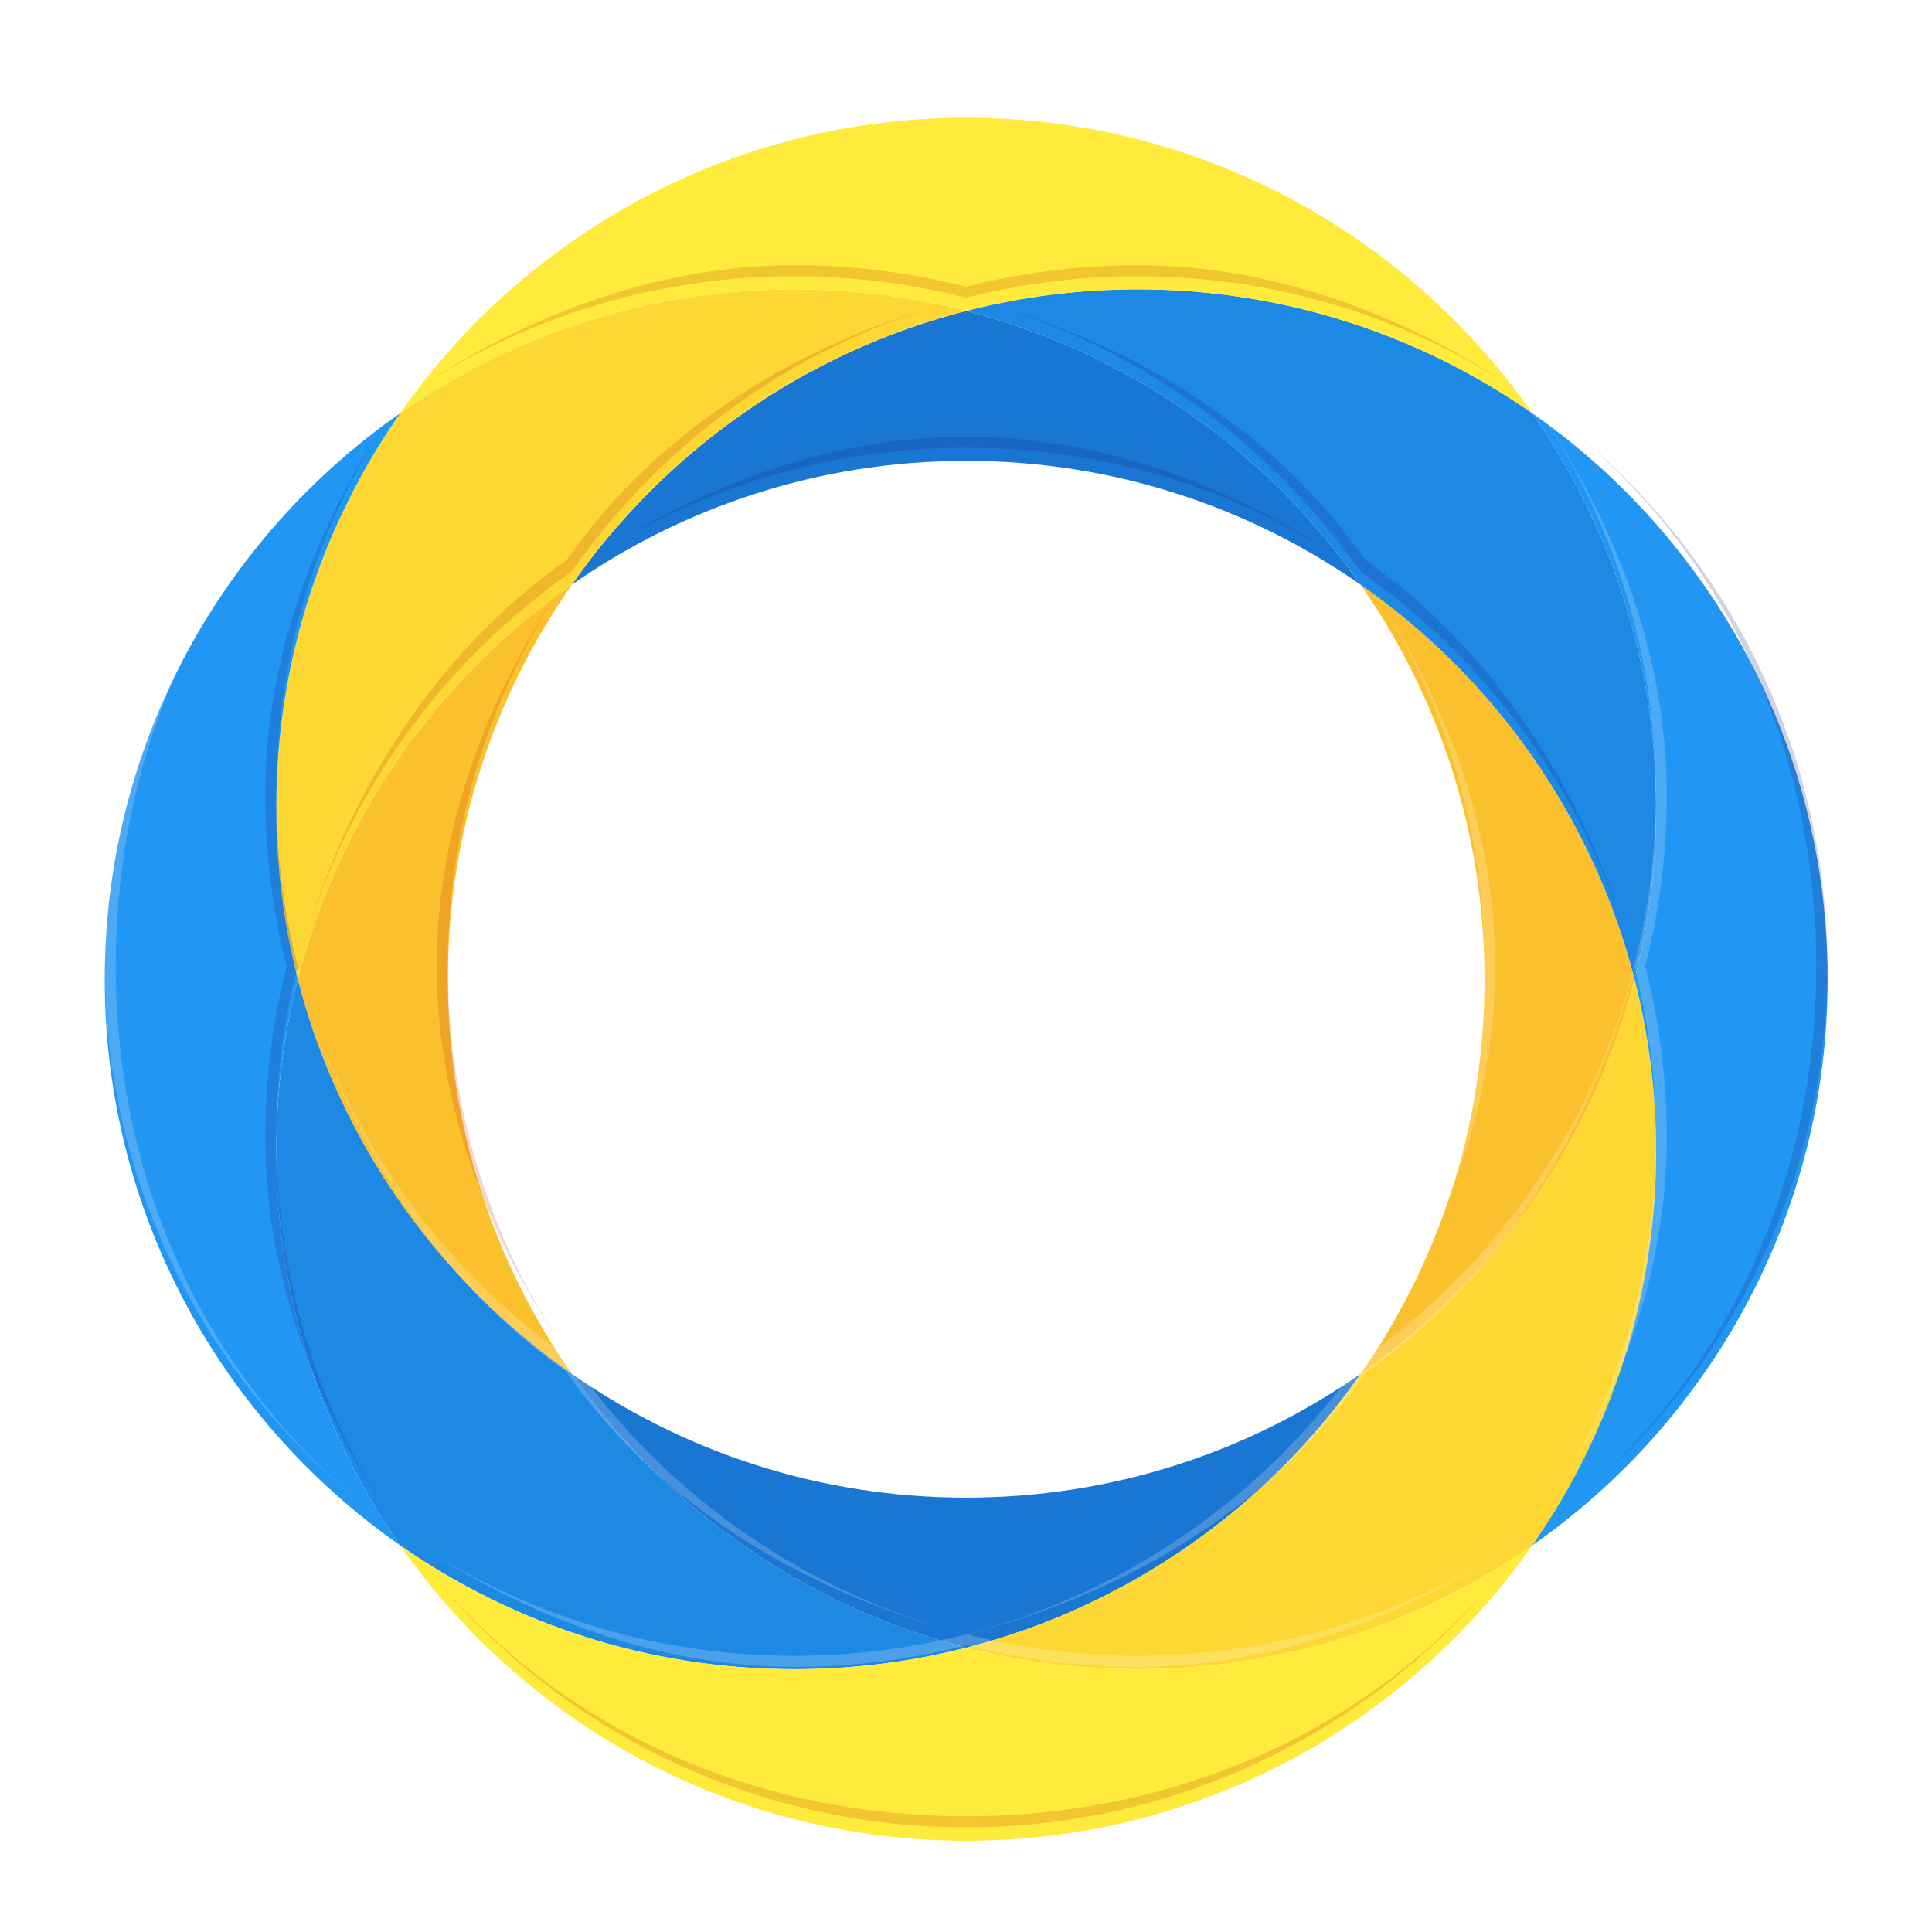 <?xml version="1.0" encoding="UTF-8" standalone="no"?>
<!-- Created with Inkscape (http://www.inkscape.org/) -->

<svg
   xmlns:dc="http://purl.org/dc/elements/1.1/"
   xmlns:cc="http://creativecommons.org/ns#"
   xmlns:rdf="http://www.w3.org/1999/02/22-rdf-syntax-ns#"
   xmlns:svg="http://www.w3.org/2000/svg"
   xmlns="http://www.w3.org/2000/svg"
   xmlns:sodipodi="http://sodipodi.sourceforge.net/DTD/sodipodi-0.dtd"
   xmlns:inkscape="http://www.inkscape.org/namespaces/inkscape"
   width="700"
   height="700"
   id="svg2"
   version="1.1"
   inkscape:version="0.91 r13725"
   sodipodi:docname="logo.svg"
   inkscape:export-filename="/home/calarco/public_html/calarco/images/logo.png"
   inkscape:export-xdpi="128.57143"
   inkscape:export-ydpi="128.57143">
  <defs
     id="defs4">
    <linearGradient
       id="linearGradient4349">
      <stop
         style="stop-color:#595959;stop-opacity:1;"
         offset="0"
         id="stop4351" />
      <stop
         style="stop-color:#2e2e2e;stop-opacity:1;"
         offset="1"
         id="stop4353" />
    </linearGradient>
    <linearGradient
       id="linearGradient8845">
      <stop
         style="stop-color:#898989;stop-opacity:1;"
         offset="0"
         id="stop8847" />
      <stop
         style="stop-color:#272727;stop-opacity:1;"
         offset="1"
         id="stop8849" />
    </linearGradient>
    <linearGradient
       id="linearGradient8757">
      <stop
         style="stop-color:#3a9fa6;stop-opacity:1;"
         offset="0"
         id="stop8759" />
      <stop
         style="stop-color:#3d3d3d;stop-opacity:1;"
         offset="1"
         id="stop8761" />
    </linearGradient>
    <filter
       style="color-interpolation-filters:sRGB;"
       inkscape:label="Drop Shadow"
       id="filter4886">
      <feFlood
         flood-opacity="0.3"
         flood-color="rgb(0,0,0)"
         result="flood"
         id="feFlood4888" />
      <feComposite
         in="flood"
         in2="SourceGraphic"
         operator="in"
         result="composite1"
         id="feComposite4890" />
      <feGaussianBlur
         in="composite1"
         stdDeviation="10"
         result="blur"
         id="feGaussianBlur4892" />
      <feOffset
         dx="0"
         dy="5"
         result="offset"
         id="feOffset4894" />
      <feComposite
         in="SourceGraphic"
         in2="offset"
         operator="over"
         result="composite2"
         id="feComposite4896" />
    </filter>
  </defs>
  <sodipodi:namedview
     id="base"
     pagecolor="#ffffff"
     bordercolor="#666666"
     borderopacity="1.0"
     inkscape:pageopacity="0.0"
     inkscape:pageshadow="2"
     inkscape:zoom="1"
     inkscape:cx="427.48334"
     inkscape:cy="260.85356"
     inkscape:document-units="px"
     inkscape:current-layer="layer1"
     showgrid="false"
     inkscape:window-width="1826"
     inkscape:window-height="936"
     inkscape:window-x="40"
     inkscape:window-y="90"
     inkscape:window-maximized="0"
     inkscape:snap-page="false" />
  <g
     inkscape:label="Capa 1"
     inkscape:groupmode="layer"
     id="layer1"
     transform="translate(0,-352.362)"
     style="display:inline">
    <path
       style="fill:#212121;fill-opacity:1;stroke:none;stroke-width:10;stroke-miterlimit:4;stroke-dasharray:none;stroke-opacity:1"
       d="m 1720,469.587 c -53.122,0 -102.369,16.573 -142.856,44.835 -28.299,40.506 -44.908,89.787 -44.908,142.953 0,53.141 16.584,102.409 44.859,142.905 40.496,28.276 89.763,44.859 142.905,44.859 53.141,0 102.409,-16.584 142.905,-44.859 28.276,-40.496 44.859,-89.763 44.859,-142.905 0,-53.166 -16.608,-102.447 -44.908,-142.953 -40.487,-28.263 -89.734,-44.835 -142.856,-44.835 z"
       id="path4285"
       inkscape:connector-curvature="0" />
    <path
       style="fill:#1976d2;fill-opacity:1;stroke:none;stroke-width:10;stroke-miterlimit:4;stroke-dasharray:none;stroke-opacity:1;filter:url(#filter4886)"
       d="m 350,442.259 c -63.089,16.145 -117.218,54.635 -153.478,106.535 43.498,-30.364 96.406,-48.169 153.478,-48.169 57.072,0 109.98,17.805 153.478,48.169 -36.26,-51.901 -90.389,-90.391 -153.478,-106.535 z"
       id="path5157"
       inkscape:connector-curvature="0"
       transform="matrix(0.931,0,0,0.931,24.224,48.611)" />
    <path
       style="fill:#fbc02d;fill-opacity:1;stroke:none;stroke-width:10;stroke-miterlimit:4;stroke-dasharray:none;stroke-opacity:1;filter:url(#filter4886)"
       d="m 196.469,855.907 c -30.378,-43.507 -48.195,-96.438 -48.195,-153.531 0,-57.119 17.843,-110.065 48.247,-153.583 -51.955,36.267 -90.484,90.45 -106.639,153.583 16.151,63.113 54.657,117.27 106.587,153.531 z"
       id="path4274"
       inkscape:connector-curvature="0"
       transform="matrix(0.931,0,0,0.931,24.224,48.611)" />
    <path
       style="fill:#1976d2;fill-opacity:1;stroke:none;stroke-width:10;stroke-miterlimit:4;stroke-dasharray:none;stroke-opacity:1;filter:url(#filter4886)"
       d="m 503.531,855.907 c -43.507,30.378 -96.438,48.195 -153.531,48.195 -57.093,0 -110.024,-17.817 -153.531,-48.195 36.26,51.931 90.417,90.437 153.531,106.587 63.113,-16.151 117.27,-54.656 153.531,-106.587 z"
       id="path5153"
       inkscape:connector-curvature="0"
       transform="matrix(0.931,0,0,0.931,24.224,48.611)" />
    <path
       style="fill:#fbc02d;fill-opacity:1;stroke:none;stroke-width:10;stroke-miterlimit:4;stroke-dasharray:none;stroke-opacity:1;filter:url(#filter4886)"
       d="m 503.478,548.794 c 30.404,43.518 48.247,96.464 48.247,153.583 0,57.093 -17.817,110.024 -48.195,153.531 51.931,-36.26 90.437,-90.417 106.587,-153.531 -16.156,-63.132 -54.685,-117.315 -106.639,-153.583 z"
       id="path5155"
       inkscape:connector-curvature="0"
       transform="matrix(0.931,0,0,0.931,24.224,48.611)" />
    <path
       style="fill:#fdd835;fill-opacity:1;stroke:none;stroke-width:10;stroke-miterlimit:4;stroke-dasharray:none;stroke-opacity:1;filter:url(#filter4886)"
       d="m 283.236,433.861 c -57.088,0 -109.998,17.843 -153.505,48.221 -30.384,43.516 -48.221,96.432 -48.221,153.531 0,23.049 2.909,45.417 8.372,66.764 16.156,-63.132 54.685,-117.315 106.639,-153.583 36.26,-51.901 90.389,-90.391 153.478,-106.535 -21.347,-5.463 -43.715,-8.398 -66.764,-8.398 z"
       id="path5165"
       inkscape:connector-curvature="0"
       transform="matrix(0.931,0,0,0.931,24.224,48.611)" />
    <path
       style="fill:#1e88e5;fill-opacity:1;stroke:none;stroke-width:10;stroke-miterlimit:4;stroke-dasharray:none;stroke-opacity:1;filter:url(#filter4886)"
       d="m 350,442.259 c 63.089,16.145 117.218,54.635 153.478,106.535 51.955,36.267 90.484,90.45 106.639,153.583 5.463,-21.346 8.372,-43.715 8.372,-66.764 0,-57.099 -17.837,-110.015 -48.221,-153.531 -43.506,-30.378 -96.417,-48.221 -153.505,-48.221 -23.049,0 -45.417,2.935 -66.764,8.398 z"
       id="path5163"
       inkscape:connector-curvature="0"
       transform="matrix(0.931,0,0,0.931,24.224,48.611)" />
    <path
       style="fill:#fdd835;fill-opacity:1;stroke:none;stroke-width:10;stroke-miterlimit:4;stroke-dasharray:none;stroke-opacity:1;filter:url(#filter4886)"
       d="m 610.118,702.376 c -16.151,63.113 -54.657,117.27 -106.587,153.531 -36.26,51.931 -90.417,90.437 -153.531,106.587 21.347,5.462 43.715,8.372 66.764,8.372 57.094,0 110.022,-17.816 153.531,-48.195 30.379,-43.509 48.195,-96.437 48.195,-153.531 0,-23.049 -2.909,-45.417 -8.372,-66.764 z"
       id="path5161"
       inkscape:connector-curvature="0"
       transform="matrix(0.931,0,0,0.931,24.224,48.611)" />
    <path
       style="fill:#1e88e5;fill-opacity:1;stroke:none;stroke-width:10;stroke-miterlimit:4;stroke-dasharray:none;stroke-opacity:1;filter:url(#filter4886)"
       d="M 350,962.494 C 286.887,946.344 232.73,907.838 196.469,855.907 144.539,819.647 106.033,765.49 89.882,702.376 c -5.463,21.347 -8.372,43.715 -8.372,66.764 0,57.094 17.816,110.022 48.195,153.531 43.509,30.379 96.437,48.195 153.531,48.195 23.049,0 45.417,-2.909 66.764,-8.372 z"
       id="path4344"
       inkscape:connector-curvature="0"
       transform="matrix(0.931,0,0,0.931,24.224,48.611)" />
    <path
       style="fill:#2196f3;fill-opacity:1;stroke:none;stroke-width:10;stroke-miterlimit:4;stroke-dasharray:none;stroke-opacity:1;filter:url(#filter4886)"
       d="m 570.268,482.082 c 30.384,43.516 48.221,96.432 48.221,153.531 0,23.049 -2.909,45.417 -8.372,66.764 5.463,21.347 8.372,43.715 8.372,66.764 0,57.094 -17.816,110.022 -48.195,153.531 69.497,-48.524 114.959,-129.098 114.959,-220.294 0,-91.202 -45.481,-171.763 -114.985,-220.294 z"
       id="path4875"
       inkscape:connector-curvature="0"
       transform="matrix(0.931,0,0,0.931,24.224,48.611)" />
    <path
       style="fill:#2196f3;fill-opacity:1;stroke:none;stroke-width:10;stroke-miterlimit:4;stroke-dasharray:none;stroke-opacity:1;filter:url(#filter4886)"
       d="M 129.706,922.671 C 99.327,879.162 81.51,826.234 81.51,769.14 c 0,-23.049 2.909,-45.417 8.372,-66.764 -5.463,-21.346 -8.372,-43.714 -8.372,-66.764 0,-57.099 17.837,-110.015 48.221,-153.531 -69.504,48.531 -114.985,129.093 -114.985,220.294 0,91.196 45.462,171.77 114.959,220.294 z"
       id="path4398"
       inkscape:connector-curvature="0"
       transform="matrix(0.931,0,0,0.931,24.224,48.611)" />
    <path
       style="fill:#ffeb3b;fill-opacity:1;stroke:none;stroke-width:10;stroke-miterlimit:4;stroke-dasharray:none;stroke-opacity:1;filter:url(#filter4886)"
       d="m 570.294,922.671 c -43.509,30.379 -96.437,48.195 -153.531,48.195 -23.049,0 -45.417,-2.909 -66.764,-8.372 -21.347,5.463 -43.715,8.372 -66.764,8.372 -57.094,0 -110.022,-17.816 -153.531,-48.195 48.524,69.497 129.098,114.959 220.294,114.959 91.196,0 171.77,-45.462 220.294,-114.959 z"
       id="path5145"
       inkscape:connector-curvature="0"
       transform="matrix(0.931,0,0,0.931,24.224,48.611)" />
    <path
       style="fill:#ffeb3b;fill-opacity:1;stroke:none;stroke-width:10;stroke-miterlimit:4;stroke-dasharray:none;stroke-opacity:1;filter:url(#filter4886)"
       d="m 350,367.097 c -91.191,0 -171.743,45.487 -220.268,114.985 43.506,-30.378 96.417,-48.221 153.505,-48.221 23.049,0 45.417,2.935 66.764,8.398 21.347,-5.463 43.715,-8.398 66.764,-8.398 57.088,0 109.998,17.843 153.505,48.221 C 521.743,412.584 441.191,367.097 350,367.097 Z"
       id="path5149"
       inkscape:connector-curvature="0"
       transform="matrix(0.931,0,0,0.931,24.224,48.611)" />
  </g>
  <g
     inkscape:groupmode="layer"
     id="layer2"
     inkscape:label="Bevel"
     style="display:inline">
    <path
       style="fill:#1a237e;fill-opacity:0.2;stroke:none;stroke-width:10;stroke-miterlimit:4;stroke-dasharray:none;stroke-opacity:1"
       d="m 350,158.225 c -53.122,0 -102.368,20.573 -142.855,48.836 40.487,-28.263 89.733,-44.836 142.855,-44.836 53.122,0 102.368,16.573 142.855,44.836 C 452.368,178.798 403.122,158.225 350,158.225 Z"
       id="path4826"
       inkscape:connector-curvature="0" />
    <path
       style="fill:#bf360c;fill-opacity:0.2;stroke:none;stroke-width:10;stroke-miterlimit:4;stroke-dasharray:none;stroke-opacity:1"
       d="m 207.145,207.061 c -28.3,40.506 -48.908,89.787 -48.908,142.953 0,53.141 20.584,102.409 48.859,142.904 -28.276,-40.496 -44.859,-89.763 -44.859,-142.904 0,-53.166 16.609,-102.447 44.908,-142.953 z"
       id="path4836"
       inkscape:connector-curvature="0" />
    <path
       style="fill:#ffffff;fill-opacity:0.2;stroke:none;stroke-width:10;stroke-miterlimit:4;stroke-dasharray:none;stroke-opacity:1"
       d="m 492.855,207.061 c 28.3,40.506 44.908,89.787 44.908,142.953 0,53.141 -16.584,102.409 -44.859,142.904 28.276,-40.496 48.859,-89.763 48.859,-142.904 0,-53.166 -20.609,-102.447 -48.908,-142.953 z"
       id="path4816"
       inkscape:connector-curvature="0" />
    <path
       style="fill:#ffffff;fill-opacity:0.2;stroke:none;stroke-width:10;stroke-miterlimit:4;stroke-dasharray:none;stroke-opacity:1"
       d="m 207.096,492.918 c 40.496,28.276 89.763,48.859 142.904,48.859 53.141,0 102.409,-20.584 142.904,-48.859 -40.496,28.276 -89.763,44.859 -142.904,44.859 -53.141,0 -102.409,-16.584 -142.904,-44.859 z"
       id="path4846"
       inkscape:connector-curvature="0" />
    <path
       style="fill:#bf360c;fill-opacity:0.2;stroke:none;stroke-width:10;stroke-miterlimit:4;stroke-dasharray:none;stroke-opacity:1"
       d="m 350,107.898 c -58.723,15.027 -111.105,46.854 -144.855,95.162 -48.359,33.757 -82.222,88.19 -97.26,146.953 15.037,-58.763 50.901,-109.196 99.26,-142.953 C 240.895,158.752 291.277,122.926 350,107.898 Z"
       id="path4831"
       inkscape:connector-curvature="0" />
    <path
       style="fill:#1a237e;fill-opacity:0.2;stroke:none;stroke-width:10;stroke-miterlimit:4;stroke-dasharray:none;stroke-opacity:1"
       d="m 350,107.898 c 58.723,15.027 109.105,50.854 142.855,99.162 48.359,33.757 84.222,84.19 99.26,142.953 C 577.078,291.251 543.214,236.818 494.855,203.061 461.105,154.752 408.723,122.926 350,107.898 Z"
       id="path4821"
       inkscape:connector-curvature="0" />
    <path
       style="fill:#ffffff;fill-opacity:0.2;stroke:none;stroke-width:10;stroke-miterlimit:4;stroke-dasharray:none;stroke-opacity:1"
       d="m 592.115,350.014 c -15.033,58.745 -50.874,109.154 -99.211,142.904 -33.751,48.337 -84.159,84.178 -142.904,99.211 19.869,5.084 40.689,7.791 62.143,7.791 0.052,0 0.104,-0.002 0.156,-0.002 -21.384,-0.017 -42.137,-2.72 -61.945,-7.789 58.745,-15.033 111.154,-46.874 144.904,-95.211 48.148,-33.619 81.907,-87.735 97.027,-146.217 -0.058,-0.229 -0.111,-0.459 -0.17,-0.688 z"
       id="path4811"
       inkscape:connector-curvature="0" />
    <path
       style="fill:#ffffff;fill-opacity:0.2;stroke:none;stroke-width:10;stroke-miterlimit:4;stroke-dasharray:none;stroke-opacity:1"
       d="m 107.885,350.014 c 15.033,58.745 48.874,113.154 97.211,146.904 33.751,48.337 86.159,80.178 144.904,95.211 -58.745,-15.033 -109.154,-50.874 -142.904,-99.211 -48.337,-33.751 -84.178,-84.159 -99.211,-142.904 z"
       id="path4841"
       inkscape:connector-curvature="0" />
    <path
       transform="translate(0,-352.362)"
       style="fill:#ffffff;fill-opacity:0.2;stroke:none;stroke-width:10;stroke-miterlimit:4;stroke-dasharray:none;stroke-opacity:1"
       d="m 350,390.302 c -84.879,0 -159.857,42.34 -205.023,107.027 C 190.143,432.641 265.121,394.302 350,394.302 c 84.879,0 159.857,38.34 205.023,103.027 C 509.857,432.641 434.879,390.302 350,390.302 Z"
       id="path4749"
       inkscape:connector-curvature="0" />
    <path
       style="fill:#bf360c;fill-opacity:0.2;stroke:none;stroke-width:10;stroke-miterlimit:4;stroke-dasharray:none;stroke-opacity:1"
       d="m 287.857,96.082 c -53.137,0 -102.386,20.609 -142.881,48.885 40.495,-28.276 89.744,-44.885 142.881,-44.885 21.454,0 42.273,2.732 62.143,7.816 19.869,-5.085 40.689,-7.816 62.143,-7.816 53.137,0 102.386,16.609 142.881,44.885 -40.495,-28.276 -89.744,-48.885 -142.881,-48.885 -21.454,0 -42.273,2.732 -62.143,7.816 -19.869,-5.085 -40.689,-7.816 -62.143,-7.816 z"
       id="path4607"
       inkscape:connector-curvature="0" />
    <path
       transform="translate(0,-352.362)"
       style="fill:#ffffff;fill-opacity:0.2;stroke:none;stroke-width:10;stroke-miterlimit:4;stroke-dasharray:none;stroke-opacity:1"
       d="m 144.953,907.423 c 40.498,28.276 89.762,48.859 142.904,48.859 21.454,0 42.273,-2.707 62.143,-7.791 19.869,5.084 40.689,7.791 62.143,7.791 53.142,0 102.407,-20.583 142.904,-48.859 -40.498,28.276 -89.762,44.859 -142.904,44.859 -21.454,0 -42.273,-2.707 -62.143,-7.791 -19.869,5.084 -40.689,7.791 -62.143,7.791 -53.142,0 -102.407,-16.583 -142.904,-44.859 z"
       id="path4761"
       inkscape:connector-curvature="0" />
    <path
       style="fill:#bf360c;fill-opacity:0.2;stroke:none;stroke-width:10;stroke-miterlimit:4;stroke-dasharray:none;stroke-opacity:1"
       d="M 147.092,558.076 C 192.465,621.059 266.442,662.062 350,662.062 c 83.558,0 157.535,-41.003 202.908,-103.986 C 507.535,620.937 433.557,658.062 350,658.062 c -83.557,0 -157.535,-37.125 -202.908,-99.986 z"
       id="path4613"
       inkscape:connector-curvature="0" />
    <path
       transform="translate(0,-352.362)"
       style="display:inline;fill:#1a237e;fill-opacity:0.2;stroke:none;stroke-width:10;stroke-miterlimit:4;stroke-dasharray:none;stroke-opacity:1"
       d="m 144.977,497.329 c -28.281,40.504 -48.883,89.757 -48.883,142.904 0,21.454 2.706,42.274 7.791,62.143 -5.085,19.869 -7.791,40.689 -7.791,62.143 0,53.142 20.583,102.407 48.859,142.904 -28.276,-40.497 -44.859,-89.762 -44.859,-142.904 0,-21.454 2.707,-42.273 7.791,-62.143 -5.085,-19.869 -7.791,-40.688 -7.791,-62.143 0,-53.147 16.602,-102.4 44.883,-142.904 z"
       id="path4871"
       inkscape:connector-curvature="0" />
    <path
       transform="translate(0,-352.362)"
       style="display:inline;fill:#ffffff;fill-opacity:0.2;stroke:none;stroke-width:10;stroke-miterlimit:4;stroke-dasharray:none;stroke-opacity:1"
       d="M 141.961,499.468 C 78.971,544.846 37.949,618.813 37.949,702.376 c 0,83.558 41.005,157.535 103.988,202.908 C 79.076,859.911 41.949,785.933 41.949,702.376 c 0,-83.562 37.143,-157.529 100.012,-202.908 z"
       id="path4864"
       inkscape:connector-curvature="0" />
    <path
       transform="translate(0,-352.362)"
       style="display:inline;fill:#ffffff;fill-opacity:0.2;stroke:none;stroke-width:10;stroke-miterlimit:4;stroke-dasharray:none;stroke-opacity:1"
       d="m 555.023,497.329 c 28.281,40.504 44.883,89.757 44.883,142.904 0,21.454 -2.707,42.274 -7.791,62.143 5.085,19.869 7.791,40.689 7.791,62.143 0,53.142 -16.583,102.407 -44.859,142.904 28.276,-40.497 48.859,-89.762 48.859,-142.904 0,-21.454 -2.707,-42.273 -7.791,-62.143 5.085,-19.869 7.791,-40.689 7.791,-62.143 0,-53.147 -20.602,-102.4 -48.883,-142.904 z"
       id="path4882"
       inkscape:connector-curvature="0" />
    <path
       transform="translate(0,-352.362)"
       style="display:inline;fill:#1a237e;fill-opacity:0.2;stroke:none;stroke-width:10;stroke-miterlimit:4;stroke-dasharray:none;stroke-opacity:1"
       d="m 558.039,499.468 c 62.868,45.379 100.012,119.346 100.012,202.908 0,83.557 -37.127,157.535 -99.988,202.908 62.983,-45.373 103.988,-119.35 103.988,-202.908 0,-83.563 -41.021,-157.53 -104.012,-202.908 z"
       id="path4640"
       inkscape:connector-curvature="0" />
  </g>
</svg>
